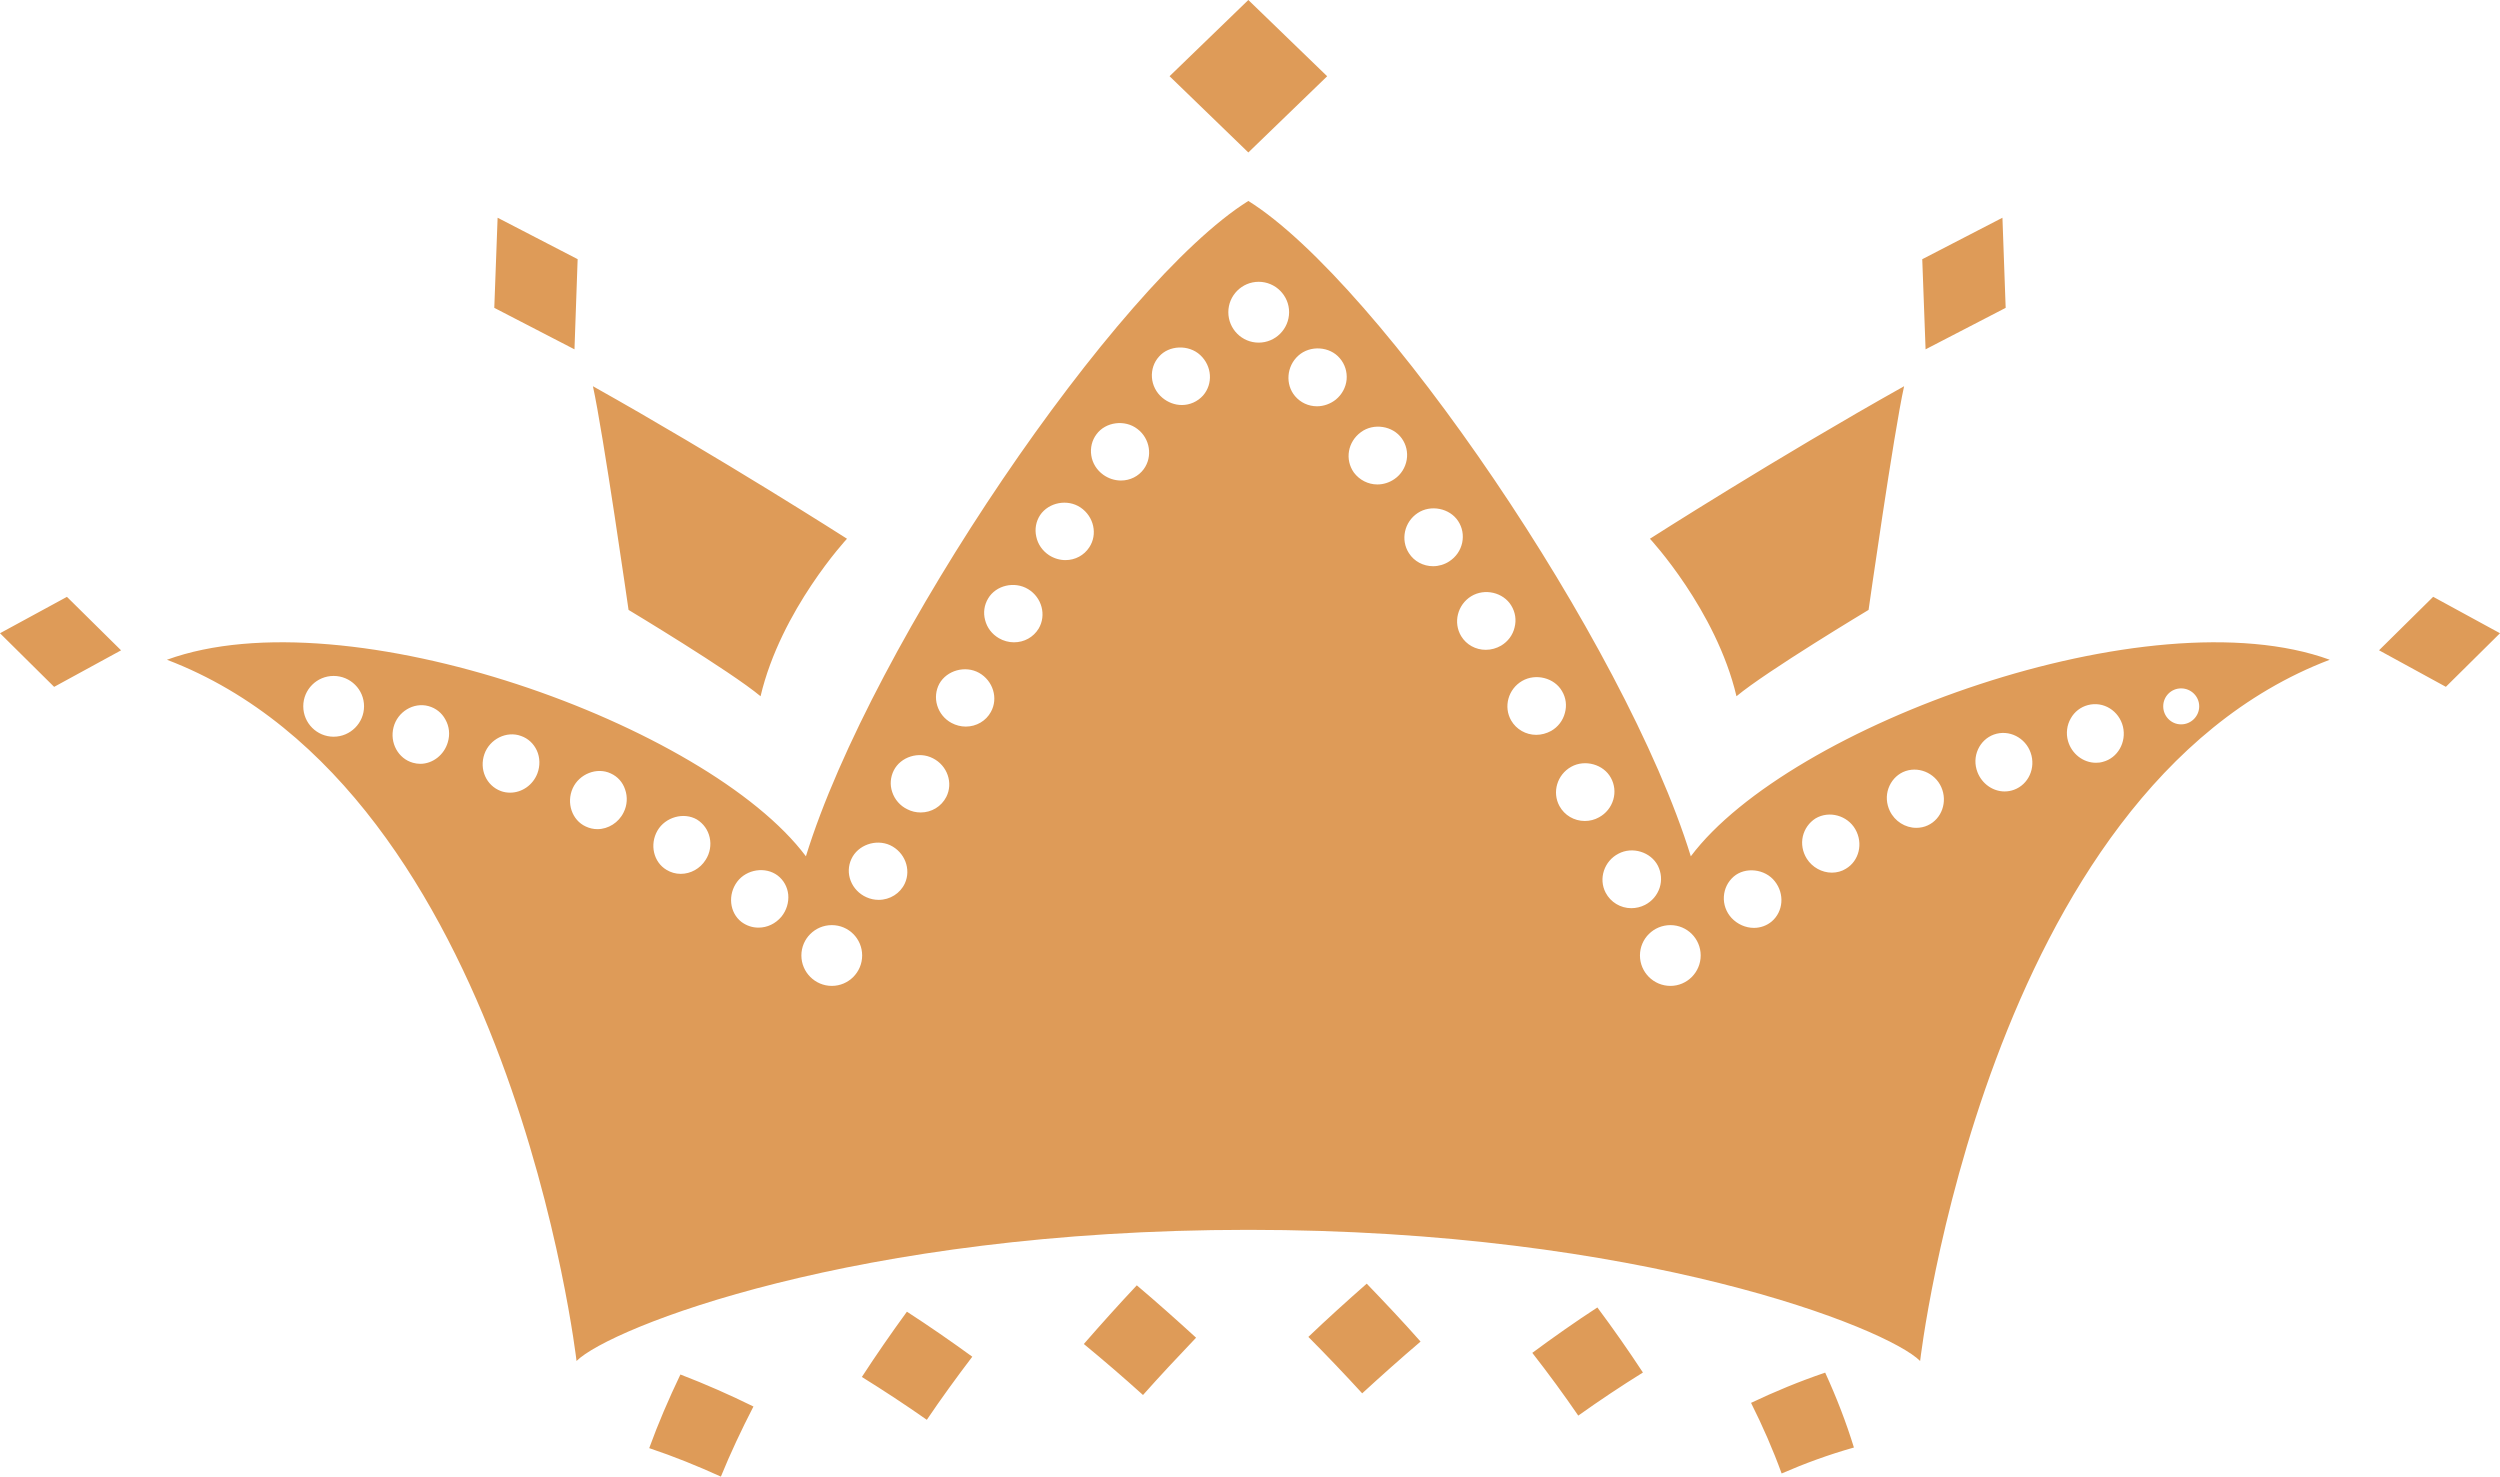 <svg version="1.1" id="图层_1" x="0px" y="0px" width="49.602px" height="29.297px" viewBox="0 0 49.602 29.297" enable-background="new 0 0 49.602 29.297" xml:space="preserve" xmlns="http://www.w3.org/2000/svg" xmlns:xlink="http://www.w3.org/1999/xlink" xmlns:xml="http://www.w3.org/XML/1998/namespace">
  <path fill="#DE9B58" d="M33.547,16.99c-1.301-4.227-6.178-11.38-8.779-13.003C22.17,5.61,17.291,12.764,15.99,16.99
	c-1.949-2.602-9.102-5.202-12.678-3.9c6.826,2.601,8.127,13.913,8.127,13.913c0.65-0.651,5.525-2.602,13.328-2.602
	s12.682,1.95,13.33,2.602c0,0,1.299-11.313,8.127-13.913C42.65,11.788,35.498,14.389,33.547,16.99z M6.619,14.617
	c-0.332,0-0.602-0.271-0.602-0.604s0.27-0.602,0.602-0.602c0.334,0,0.604,0.27,0.604,0.602S6.953,14.617,6.619,14.617z
	 M8.885,14.727c-0.072,0.25-0.299,0.428-0.547,0.428c-0.049,0-0.098-0.008-0.145-0.021c-0.291-0.081-0.465-0.396-0.385-0.704
	c0.078-0.307,0.396-0.502,0.695-0.42c0.145,0.04,0.264,0.135,0.334,0.266C8.914,14.413,8.932,14.572,8.885,14.727z M10.662,15.346
	c-0.088,0.229-0.305,0.381-0.541,0.381c-0.064,0-0.125-0.01-0.184-0.032c-0.289-0.108-0.432-0.431-0.326-0.734
	c0.105-0.298,0.441-0.466,0.729-0.358c0.139,0.049,0.248,0.151,0.311,0.287C10.715,15.029,10.719,15.197,10.662,15.346z
	 M12.373,16.119c-0.098,0.202-0.305,0.332-0.52,0.332c-0.082,0-0.16-0.019-0.232-0.053c-0.271-0.124-0.389-0.467-0.258-0.758
	c0.129-0.285,0.479-0.424,0.754-0.295c0.139,0.063,0.238,0.176,0.285,0.317C12.455,15.811,12.445,15.977,12.373,16.119z M14,17.061
	c-0.109,0.174-0.297,0.277-0.494,0.277c-0.102,0-0.197-0.028-0.281-0.079c-0.258-0.152-0.34-0.503-0.18-0.78
	c0.156-0.268,0.521-0.371,0.783-0.219c0.131,0.082,0.219,0.207,0.252,0.354C14.115,16.765,14.086,16.929,14,17.061z M15.504,18.188
	c-0.117,0.139-0.281,0.217-0.455,0.217c-0.123,0-0.238-0.039-0.338-0.113c-0.238-0.185-0.275-0.543-0.084-0.799
	c0.186-0.248,0.564-0.305,0.805-0.12c0.117,0.091,0.191,0.224,0.207,0.374C15.654,17.903,15.605,18.064,15.504,18.188z
	 M16.504,19.561c-0.332,0-0.604-0.271-0.604-0.604s0.271-0.602,0.604-0.602s0.602,0.269,0.602,0.602S16.836,19.561,16.504,19.561z
	 M17.953,17.527c-0.092,0.199-0.295,0.327-0.52,0.327c-0.084,0-0.166-0.018-0.242-0.052c-0.143-0.063-0.258-0.183-0.313-0.327
	c-0.055-0.143-0.049-0.295,0.014-0.431c0.127-0.278,0.484-0.404,0.768-0.275C17.951,16.906,18.082,17.246,17.953,17.527z
	 M18.775,15.812c-0.098,0.19-0.291,0.308-0.508,0.308c-0.092,0-0.184-0.021-0.264-0.063c-0.145-0.069-0.252-0.195-0.301-0.343
	c-0.049-0.144-0.035-0.296,0.031-0.428c0.137-0.271,0.498-0.386,0.777-0.241C18.797,15.19,18.916,15.535,18.775,15.812z
	 M19.66,14.125c-0.096,0.178-0.287,0.291-0.498,0.291c-0.098,0-0.195-0.025-0.283-0.072c-0.139-0.075-0.24-0.199-0.285-0.35
	c-0.043-0.145-0.027-0.297,0.043-0.428c0.15-0.268,0.516-0.367,0.787-0.217C19.703,13.506,19.811,13.854,19.66,14.125z
	 M20.607,12.473c-0.104,0.17-0.285,0.271-0.49,0.271c-0.102,0-0.209-0.029-0.299-0.082c-0.139-0.082-0.234-0.207-0.273-0.36
	c-0.039-0.146-0.018-0.298,0.061-0.429c0.154-0.26,0.523-0.348,0.793-0.184C20.672,11.854,20.766,12.206,20.607,12.473z
	 M21.611,10.861c-0.102,0.156-0.277,0.252-0.471,0.252c-0.113,0-0.225-0.033-0.324-0.096c-0.133-0.087-0.225-0.219-0.256-0.371
	c-0.033-0.148-0.006-0.299,0.076-0.425c0.172-0.255,0.543-0.325,0.801-0.153C21.705,10.248,21.783,10.604,21.611,10.861z
	 M22.693,9.308c-0.105,0.143-0.271,0.226-0.453,0.226c-0.125,0-0.248-0.041-0.35-0.114c-0.129-0.093-0.215-0.229-0.238-0.383
	c-0.023-0.149,0.012-0.3,0.104-0.422c0.18-0.245,0.563-0.296,0.811-0.104C22.818,8.699,22.875,9.059,22.693,9.308z M23.869,7.848
	c-0.107,0.119-0.26,0.188-0.42,0.188c-0.141,0-0.279-0.053-0.389-0.146c-0.121-0.102-0.195-0.249-0.205-0.403
	c-0.01-0.152,0.039-0.3,0.141-0.412c0.195-0.226,0.588-0.244,0.818-0.03C24.047,7.262,24.072,7.615,23.869,7.848z M24.973,6.798
	c-0.332,0-0.602-0.27-0.602-0.604c0-0.332,0.27-0.603,0.602-0.603s0.604,0.271,0.604,0.603C25.576,6.528,25.305,6.798,24.973,6.798z
	 M26.504,7.928c-0.105,0.084-0.24,0.133-0.373,0.133c-0.172,0-0.328-0.074-0.436-0.201c-0.197-0.232-0.17-0.594,0.066-0.805
	c0.234-0.21,0.623-0.184,0.822,0.053c0.102,0.118,0.148,0.269,0.135,0.423C26.703,7.687,26.625,7.828,26.504,7.928z M27.328,9.612
	c-0.184,0-0.355-0.089-0.465-0.235c-0.184-0.26-0.123-0.611,0.139-0.803c0.25-0.186,0.633-0.127,0.811,0.125
	C27.9,8.82,27.936,8.973,27.91,9.124c-0.027,0.153-0.111,0.29-0.242,0.38C27.568,9.574,27.449,9.612,27.328,9.612z M28.434,11.234
	c-0.195,0-0.377-0.096-0.48-0.259c-0.17-0.263-0.092-0.62,0.174-0.796c0.258-0.172,0.635-0.097,0.803,0.16
	c0.084,0.128,0.111,0.279,0.08,0.429c-0.033,0.153-0.123,0.284-0.258,0.371C28.658,11.201,28.545,11.234,28.434,11.234z
	 M29.479,12.893c-0.201,0-0.385-0.101-0.488-0.271c-0.162-0.269-0.074-0.622,0.197-0.791c0.27-0.166,0.639-0.077,0.797,0.184
	c0.08,0.131,0.104,0.283,0.066,0.432c-0.035,0.152-0.131,0.281-0.268,0.363C29.691,12.863,29.586,12.893,29.479,12.893z
	 M30.48,14.58c-0.205,0-0.395-0.109-0.496-0.283c-0.158-0.272-0.061-0.626,0.217-0.787c0.27-0.156,0.641-0.061,0.791,0.203
	c0.078,0.131,0.098,0.285,0.057,0.432c-0.039,0.152-0.137,0.279-0.273,0.357C30.684,14.552,30.582,14.58,30.48,14.58z
	 M31.445,16.289c-0.213,0-0.404-0.113-0.504-0.296c-0.15-0.274-0.047-0.624,0.234-0.78c0.271-0.151,0.641-0.049,0.787,0.221
	c0.072,0.131,0.09,0.285,0.047,0.432c-0.045,0.151-0.145,0.275-0.283,0.35C31.641,16.264,31.543,16.289,31.445,16.289z
	 M31.857,17.711c-0.145-0.277-0.029-0.627,0.254-0.773c0.277-0.148,0.643-0.034,0.783,0.239c0.068,0.136,0.082,0.29,0.035,0.436
	c-0.049,0.149-0.152,0.27-0.293,0.342c-0.084,0.042-0.176,0.064-0.27,0.064C32.152,18.019,31.955,17.9,31.857,17.711z
	 M33.143,19.561c-0.334,0-0.605-0.271-0.605-0.604s0.271-0.602,0.605-0.602c0.33,0,0.6,0.269,0.6,0.602S33.473,19.561,33.143,19.561
	z M35.154,18.281c-0.098,0.083-0.223,0.129-0.354,0.129c-0.166,0-0.328-0.072-0.445-0.197c-0.107-0.117-0.162-0.27-0.152-0.427
	c0.01-0.153,0.078-0.292,0.195-0.394c0.23-0.198,0.623-0.154,0.816,0.094C35.41,17.734,35.383,18.084,35.154,18.281z M36.623,17.237
	c-0.078,0.05-0.178,0.077-0.277,0.077c-0.197,0-0.389-0.105-0.498-0.277c-0.084-0.135-0.113-0.293-0.078-0.445
	c0.035-0.146,0.123-0.271,0.25-0.353c0.275-0.164,0.637-0.056,0.791,0.214C36.971,16.731,36.887,17.082,36.623,17.237z
	 M38.248,16.376c-0.068,0.032-0.146,0.049-0.227,0.049c-0.221,0-0.426-0.13-0.525-0.334c-0.068-0.142-0.08-0.303-0.027-0.451
	c0.051-0.142,0.152-0.257,0.287-0.321c0.291-0.132,0.633,0.012,0.76,0.297C38.646,15.906,38.527,16.248,38.248,16.376z
	 M39.959,15.67c-0.057,0.021-0.121,0.033-0.186,0.033c-0.234,0-0.451-0.154-0.539-0.384c-0.057-0.148-0.053-0.31,0.012-0.452
	c0.063-0.137,0.174-0.242,0.314-0.293c0.301-0.107,0.627,0.063,0.73,0.361C40.396,15.237,40.246,15.566,39.959,15.67z
	 M41.721,15.116c-0.043,0.013-0.09,0.018-0.135,0.018c-0.254,0-0.482-0.177-0.555-0.431c-0.043-0.151-0.023-0.316,0.055-0.45
	c0.074-0.132,0.195-0.225,0.338-0.263c0.314-0.084,0.621,0.117,0.697,0.426C42.195,14.727,42.016,15.041,41.721,15.116z
	 M43.275,14.372c-0.197,0-0.355-0.161-0.355-0.358s0.158-0.356,0.355-0.356s0.359,0.159,0.359,0.356S43.473,14.372,43.275,14.372z
	 M12.471,12.101c0,0-0.506-3.529-0.707-4.438c2.521,1.413,5.041,3.026,5.041,3.026s-1.311,1.411-1.715,3.125
	C14.486,13.311,12.471,12.101,12.471,12.101z M34.453,13.814c-0.404-1.714-1.717-3.125-1.717-3.125s2.521-1.613,5.043-3.026
	c-0.203,0.908-0.705,4.438-0.705,4.438S35.057,13.311,34.453,13.814z M24.768,3.025l-1.563-1.513L24.768,0l1.564,1.513L24.768,3.025
	z M11.398,6.931L9.807,6.108L9.873,4.32l1.588,0.822L11.398,6.931z M1.328,11.842l1.074,1.061l-1.328,0.725L0,12.564L1.328,11.842z
	 M38.205,6.931l-0.066-1.788L39.73,4.32l0.064,1.788L38.205,6.931z M49.602,12.564l-1.074,1.063l-1.326-0.725l1.074-1.061
	L49.602,12.564z M13.5,27.271c0.502,0.193,0.984,0.406,1.449,0.635c-0.238,0.462-0.457,0.927-0.646,1.391
	c-0.457-0.208-0.93-0.4-1.422-0.565C13.059,28.242,13.268,27.756,13.5,27.271z M17.994,26.025c0.445,0.288,0.877,0.588,1.297,0.893
	c-0.314,0.413-0.617,0.83-0.902,1.252c-0.418-0.293-0.848-0.576-1.289-0.85C17.383,26.885,17.682,26.453,17.994,26.025z
	 M22.555,25.502c0.402,0.34,0.793,0.689,1.176,1.039c-0.359,0.377-0.711,0.752-1.053,1.137c-0.381-0.344-0.771-0.68-1.174-1.012
	C21.846,26.274,22.195,25.884,22.555,25.502z M27.117,25.469c0.365,0.379,0.725,0.76,1.068,1.149
	c-0.395,0.336-0.781,0.681-1.158,1.027c-0.346-0.378-0.703-0.752-1.068-1.12C26.334,26.167,26.723,25.815,27.117,25.469z
	 M31.693,25.941c0.318,0.426,0.619,0.857,0.904,1.291c-0.441,0.274-0.869,0.56-1.283,0.855c-0.287-0.42-0.592-0.835-0.912-1.245
	C30.82,26.533,31.248,26.231,31.693,25.941z M36.213,27.234c0.225,0.492,0.418,0.99,0.57,1.486c-0.5,0.141-0.977,0.316-1.434,0.515
	c-0.17-0.469-0.375-0.938-0.607-1.401C35.211,27.611,35.701,27.408,36.213,27.234z" class="color c1"/>
</svg>